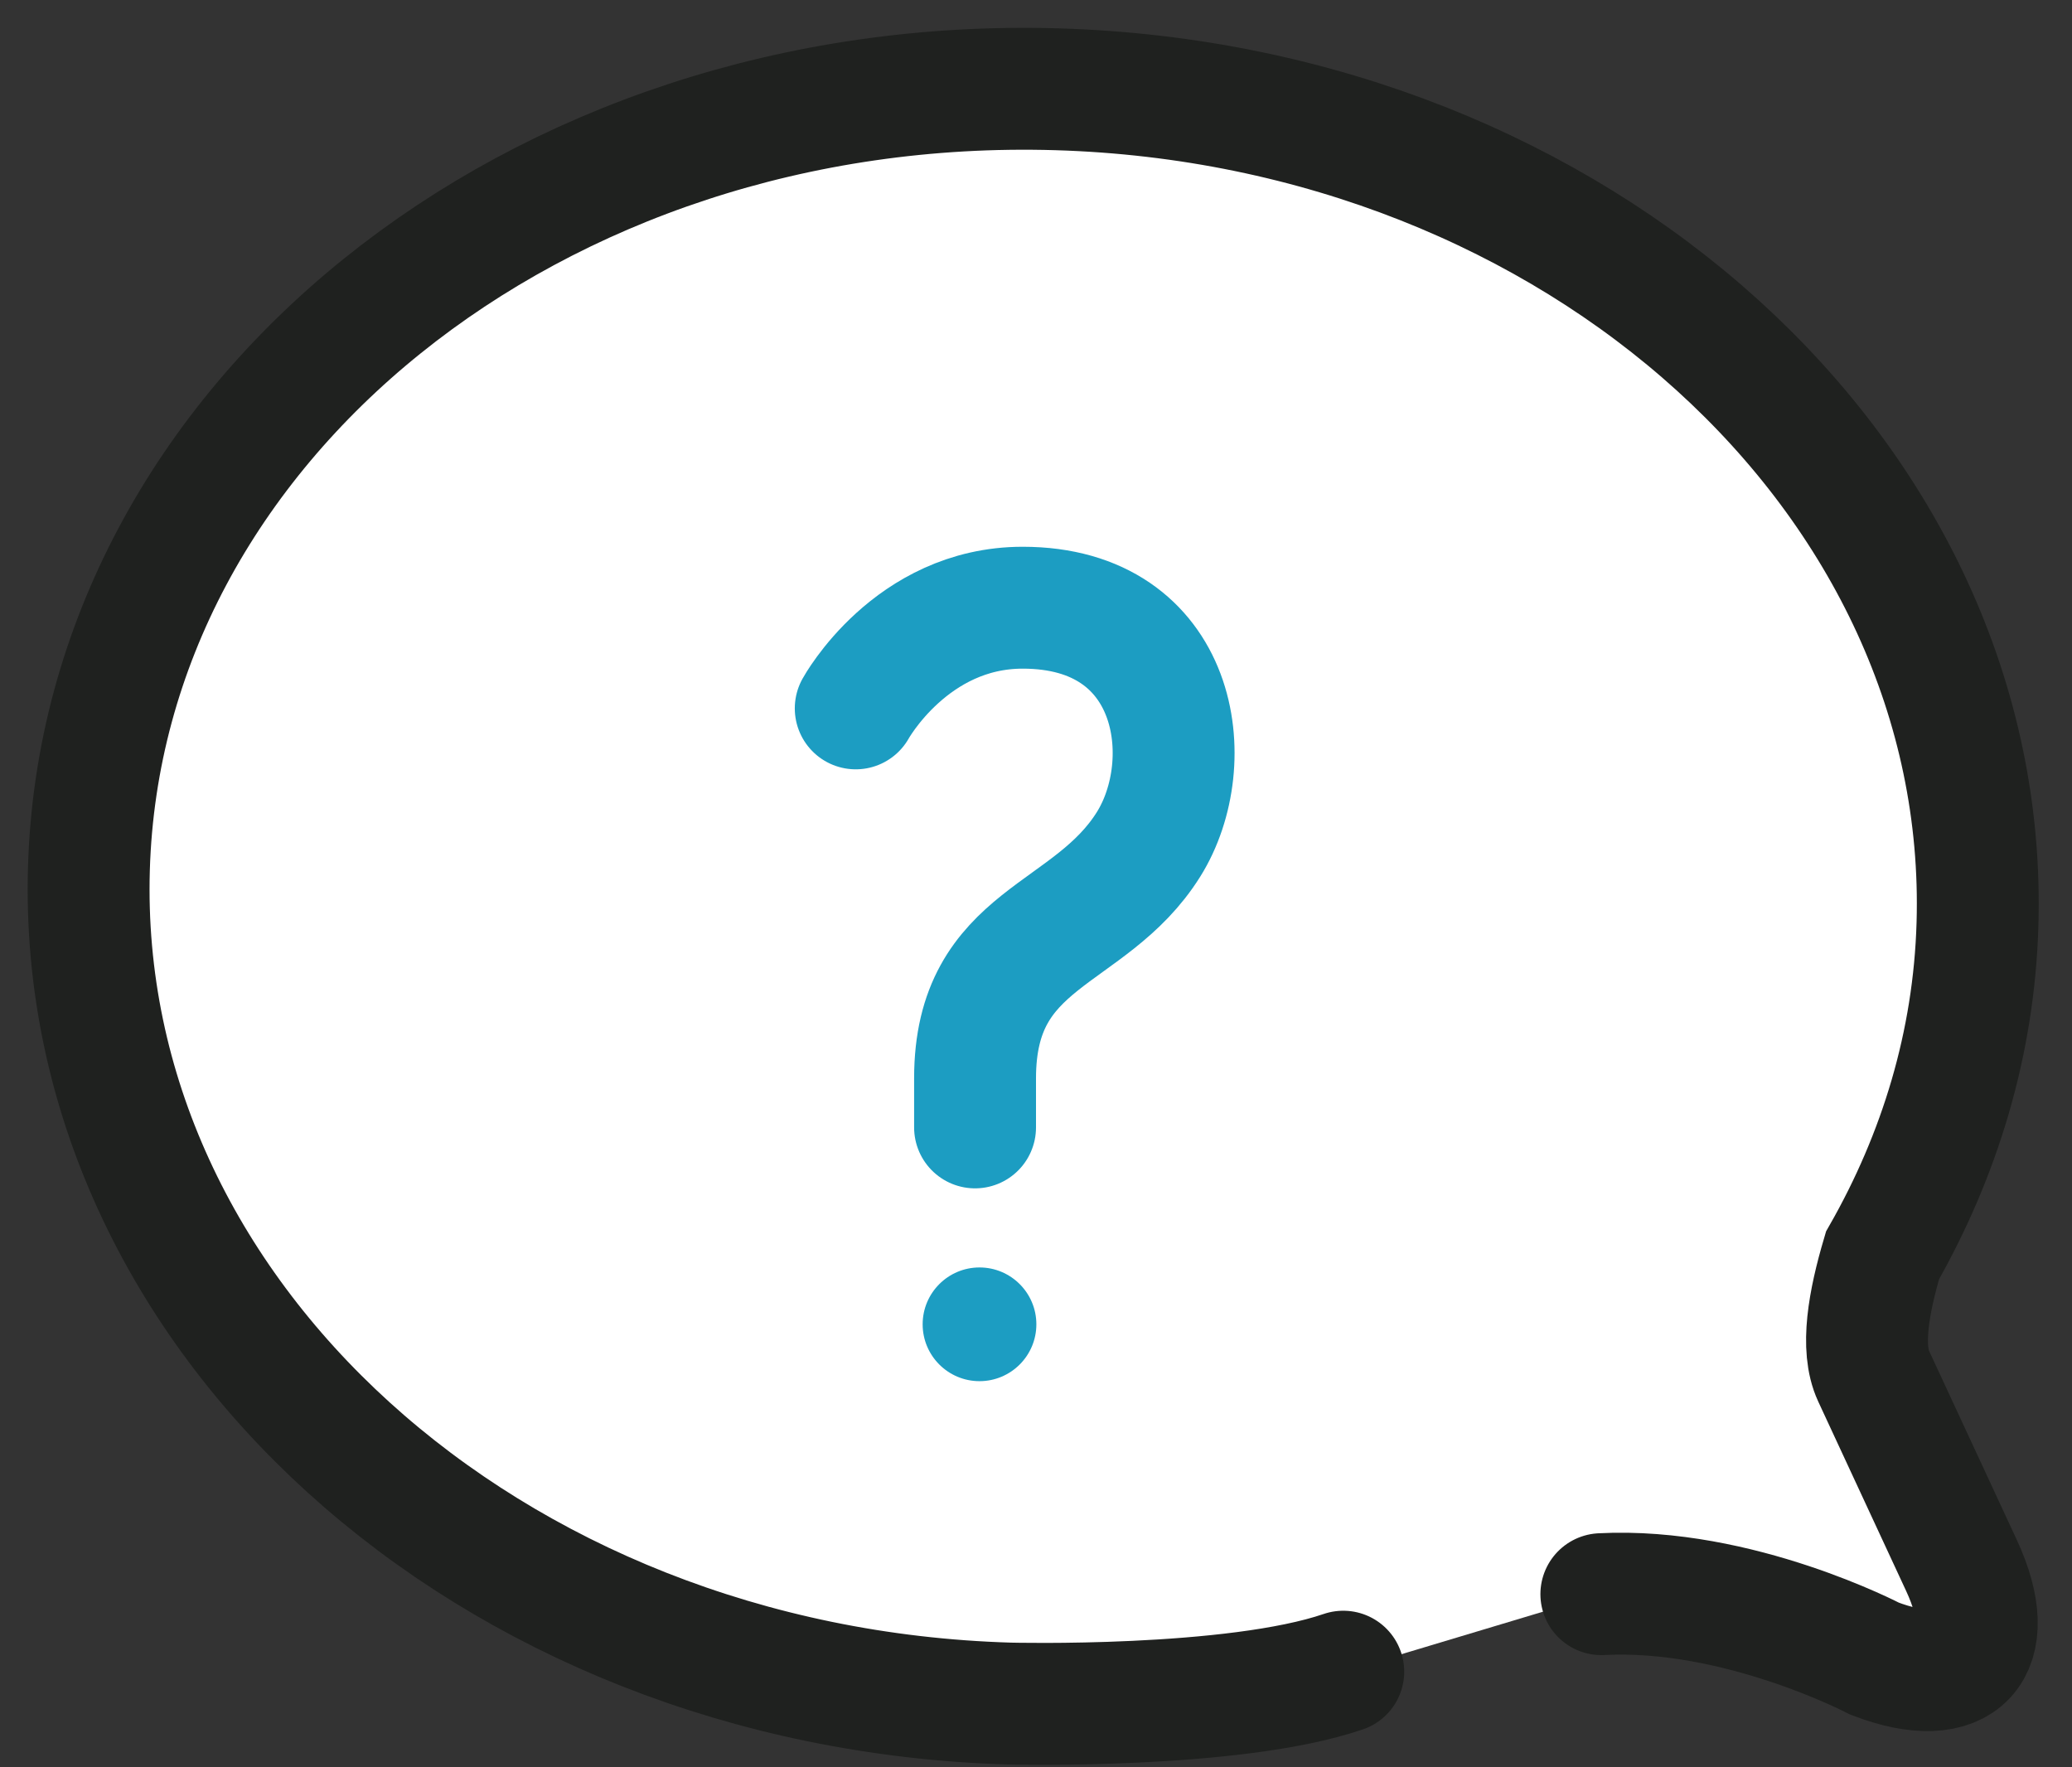 <?xml version="1.0" encoding="UTF-8" standalone="no"?>
<svg width="34px" height="29px" viewBox="0 0 34 29" version="1.1" xmlns="http://www.w3.org/2000/svg" xmlns:xlink="http://www.w3.org/1999/xlink" xmlns:sketch="http://www.bohemiancoding.com/sketch/ns">
    <rect x="0" y="0" width="34" height="29" fill="#333333" stroke="none"/>
    <!-- Generator: Sketch 3.1.1 (8761) - http://www.bohemiancoding.com/sketch -->
    <title>chat 2</title>
    <desc>Created with Sketch.</desc>
    <defs></defs>
    <g id="symbols" stroke="none" stroke-width="1" fill="none" fill-rule="evenodd" sketch:type="MSPage">
        <g id="chat-2" sketch:type="MSLayerGroup" transform="translate(1, 1.5)">
            <path d="M25.277,24.659 C27.519,24.541 29.76,25.717 29.76,25.717 C31.19,26.266 31.832,25.578 31.187,24.189 L29.745,21.082 C29.529,20.617 29.665,19.865 29.891,19.1 C30.829,17.456 31.392,15.622 31.449,13.667 C31.665,6.353 24.903,0.218 16.346,-0.035 C7.788,-0.288 0.675,5.437 0.459,12.752 C0.243,20.067 7.006,26.202 15.563,26.454 C15.563,26.454 19.238,26.549 21.042,25.931" id="Fill-2" fill="#FFFFFF" sketch:type="MSShapeGroup"></path>
            <path d="M25.277,24.659 C27.519,24.541 29.76,25.717 29.76,25.717 C31.19,26.266 31.832,25.578 31.187,24.189 L29.745,21.082 C29.529,20.617 29.665,19.865 29.891,19.1 C30.829,17.456 31.392,15.622 31.449,13.667 C31.665,6.353 24.903,0.218 16.346,-0.035 C7.788,-0.288 0.675,5.437 0.459,12.752 C0.243,20.067 7.006,26.202 15.563,26.454 C15.563,26.454 19.238,26.549 21.042,25.931" id="Stroke-3" stroke="#1F211F" stroke-width="2" stroke-linecap="round" sketch:type="MSShapeGroup"></path>
            <path d="M13.042,10.124 C13.042,10.124 13.949,8.472 15.782,8.472 C18.343,8.472 18.692,11.004 17.847,12.355 C16.88,13.899 15,13.847 15,16.195 L15,17" id="Stroke-4" stroke="#1C9DC2" stroke-width="2" stroke-linecap="round" sketch:type="MSShapeGroup"></path>
            <path d="M16.006,20.231 C16.006,20.746 15.588,21.164 15.073,21.164 C14.558,21.164 14.14,20.746 14.14,20.231 C14.14,19.716 14.558,19.298 15.073,19.298 C15.588,19.298 16.006,19.716 16.006,20.231" id="Fill-5" fill="#1C9DC2" sketch:type="MSShapeGroup"></path>
        </g>
    </g>
</svg>